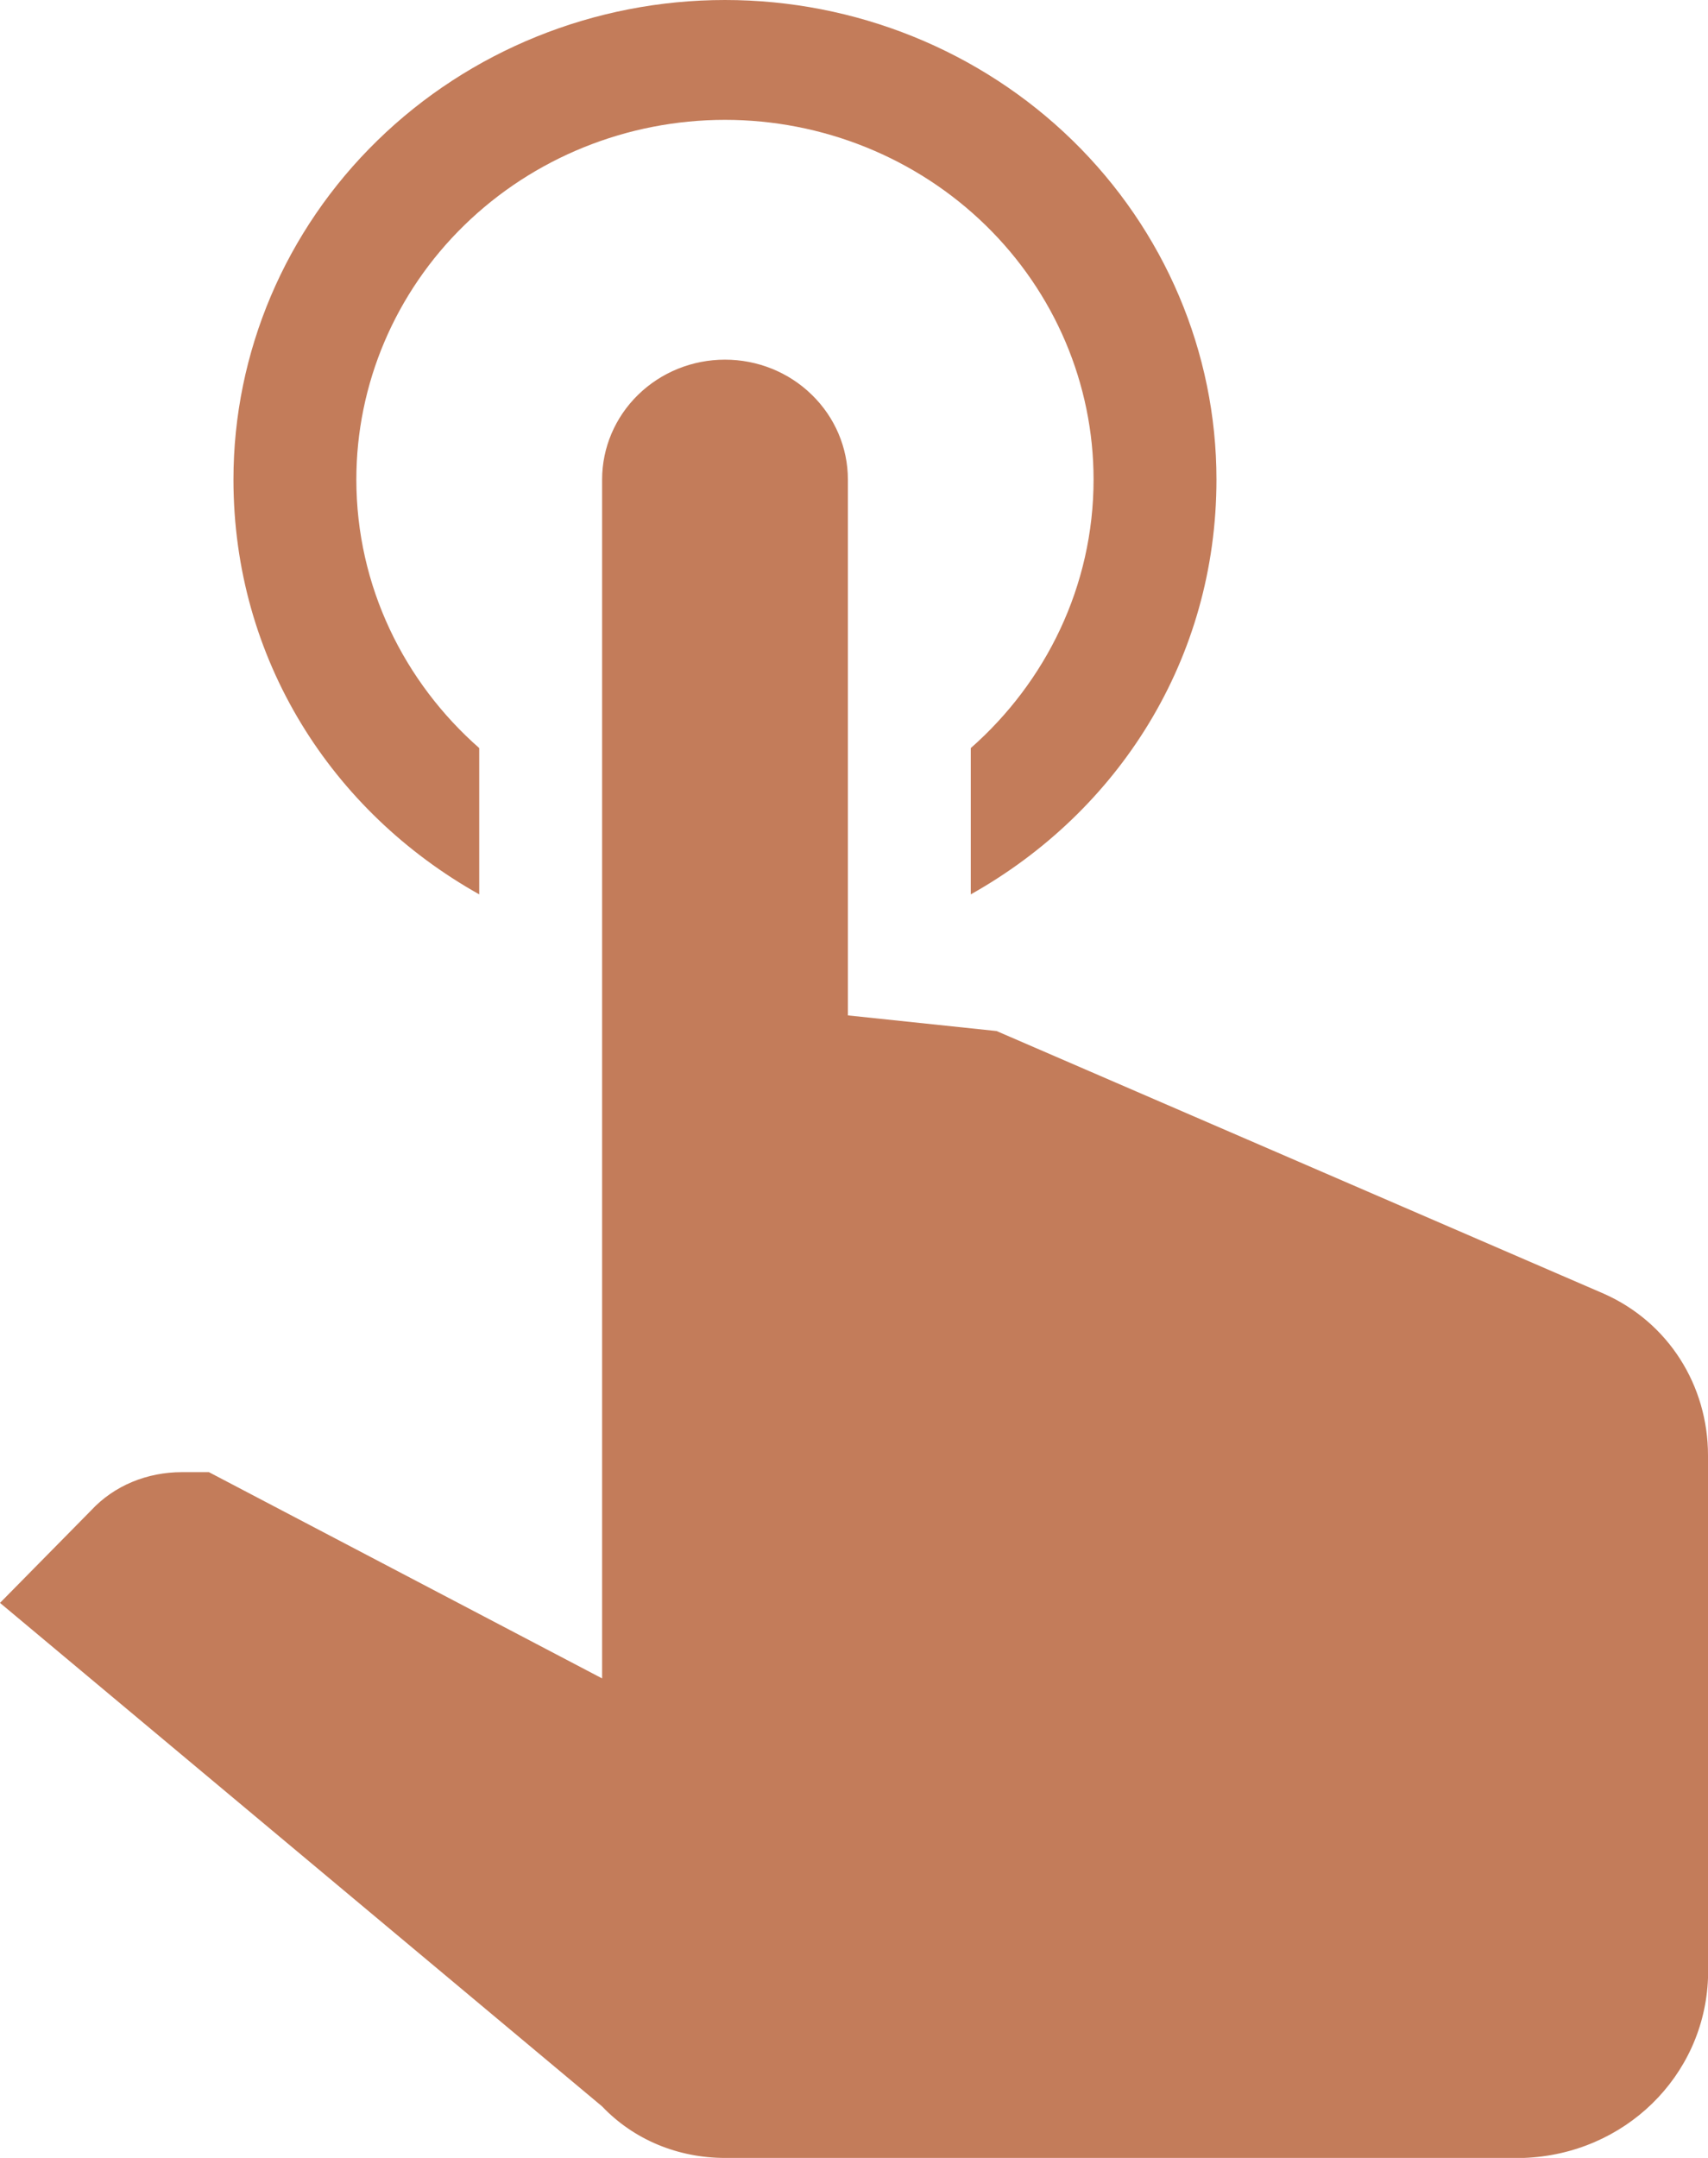 <svg width="19" height="24" viewBox="0 0 19 24" fill="none" xmlns="http://www.w3.org/2000/svg">
<path d="M6.698 5.333C6.698 4.98 6.842 4.641 7.098 4.391C7.355 4.14 7.702 4 8.065 4C8.427 4 8.775 4.14 9.031 4.391C9.288 4.641 9.432 4.98 9.432 5.333V11.293L11.086 11.467L17.838 14.387C18.563 14.707 19 15.413 19 16.187V22C18.959 23.093 18.07 23.96 16.95 24H8.065C7.545 24 7.053 23.8 6.698 23.427L0 17.827L1.012 16.8C1.271 16.52 1.64 16.373 2.023 16.373H2.324L6.698 18.667V5.333ZM8.065 0C9.515 0 10.906 0.562 11.931 1.562C12.956 2.562 13.532 3.919 13.532 5.333C13.532 7.333 12.439 9.027 10.799 9.947V8.32C11.632 7.587 12.165 6.52 12.165 5.333C12.165 4.272 11.733 3.255 10.964 2.505C10.195 1.755 9.152 1.333 8.065 1.333C6.977 1.333 5.934 1.755 5.165 2.505C4.396 3.255 3.964 4.272 3.964 5.333C3.964 6.52 4.497 7.587 5.331 8.32V9.947C3.691 9.027 2.597 7.333 2.597 5.333C2.597 3.919 3.173 2.562 4.199 1.562C5.224 0.562 6.615 0 8.065 0Z" fill="#C37C5A"/>
</svg>
